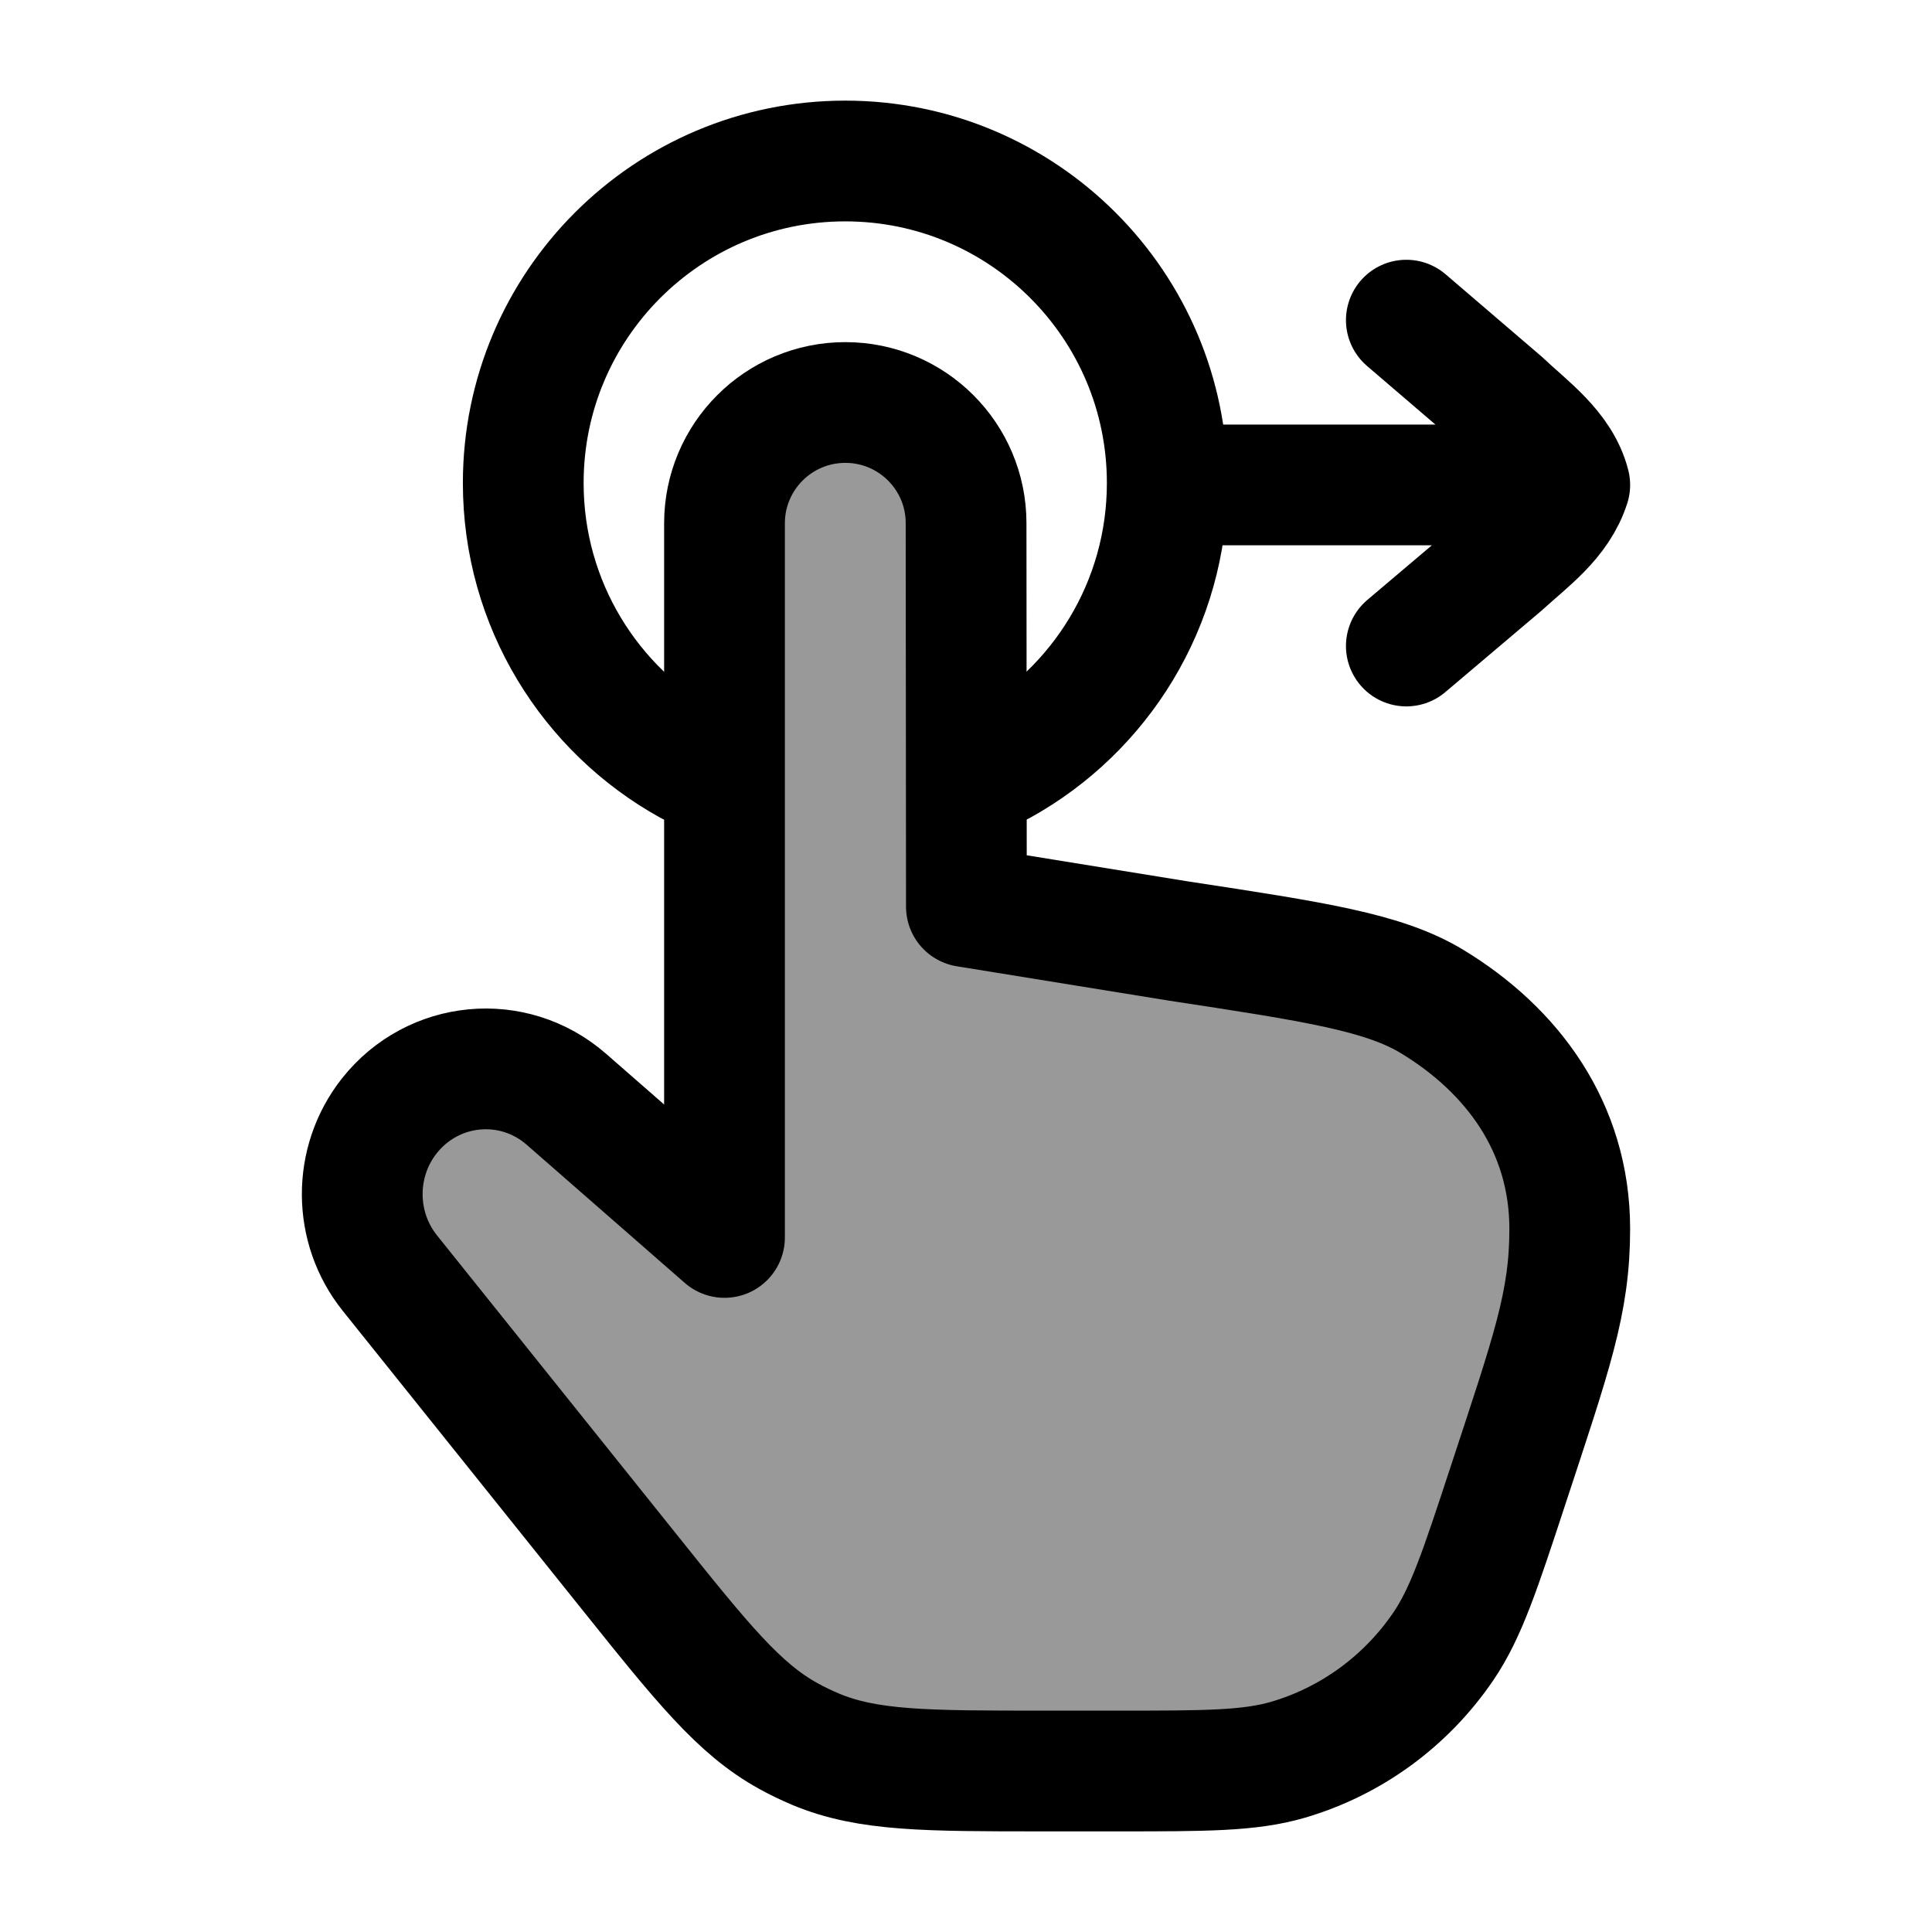 <svg width="24" height="24" viewBox="0 0 24 24" fill="none" xmlns="http://www.w3.org/2000/svg">
    <path opacity="0.4" d="M7.033 13.653L9 15.372V6.501C9 5.672 9.672 5 10.501 5C11.329 5 12.001 5.671 12.001 6.499L12.005 11.263L14.641 11.69C16.343 11.949 17.194 12.079 17.793 12.443C18.783 13.044 19.5 14 19.5 15.266C19.5 16.184 19.276 16.8 18.732 18.456C18.387 19.506 18.214 20.031 17.933 20.447C17.469 21.131 16.785 21.631 15.998 21.861C15.52 22 14.975 22 13.883 22H12.957C11.505 22 10.78 22 10.133 21.73C10.018 21.681 9.904 21.627 9.794 21.566C9.18 21.228 8.722 20.657 7.807 19.514L4.844 15.816C4.388 15.248 4.385 14.434 4.836 13.862C5.379 13.175 6.374 13.08 7.033 13.653Z" fill="currentColor"/>
    <path d="M7.033 13.653L9 15.372V6.501C9 5.672 9.672 5 10.501 5C11.329 5 12.001 5.671 12.001 6.499L12.005 11.263L14.641 11.69C16.343 11.949 17.194 12.079 17.793 12.443C18.783 13.044 19.5 14 19.5 15.266C19.5 16.184 19.276 16.8 18.732 18.456C18.387 19.506 18.214 20.031 17.933 20.447C17.469 21.131 16.785 21.631 15.998 21.861C15.52 22 14.975 22 13.883 22H12.957C11.505 22 10.78 22 10.133 21.73C10.018 21.681 9.904 21.627 9.794 21.566C9.18 21.228 8.722 20.657 7.807 19.514L4.844 15.816C4.388 15.248 4.385 14.434 4.836 13.862C5.379 13.175 6.374 13.08 7.033 13.653Z" stroke="currentColor" stroke-width="1.5" stroke-linecap="round" stroke-linejoin="round"/>
    <path d="M12.438 9.5C13.668 8.818 14.5 7.506 14.5 6C14.5 3.791 12.709 2 10.5 2C8.291 2 6.5 3.791 6.5 6C6.5 7.506 7.332 8.818 8.562 9.5" stroke="currentColor" stroke-width="1.5" stroke-linecap="round"/>
    <path d="M14.625 6.024H19.5M19.5 6.024C19.36 6.459 18.982 6.723 18.658 7.019L17.47 8.025M19.5 6.024C19.386 5.581 18.974 5.295 18.658 4.995L17.47 3.977" stroke="currentColor" stroke-width="1.5" stroke-linecap="round" stroke-linejoin="round"/>
</svg>
